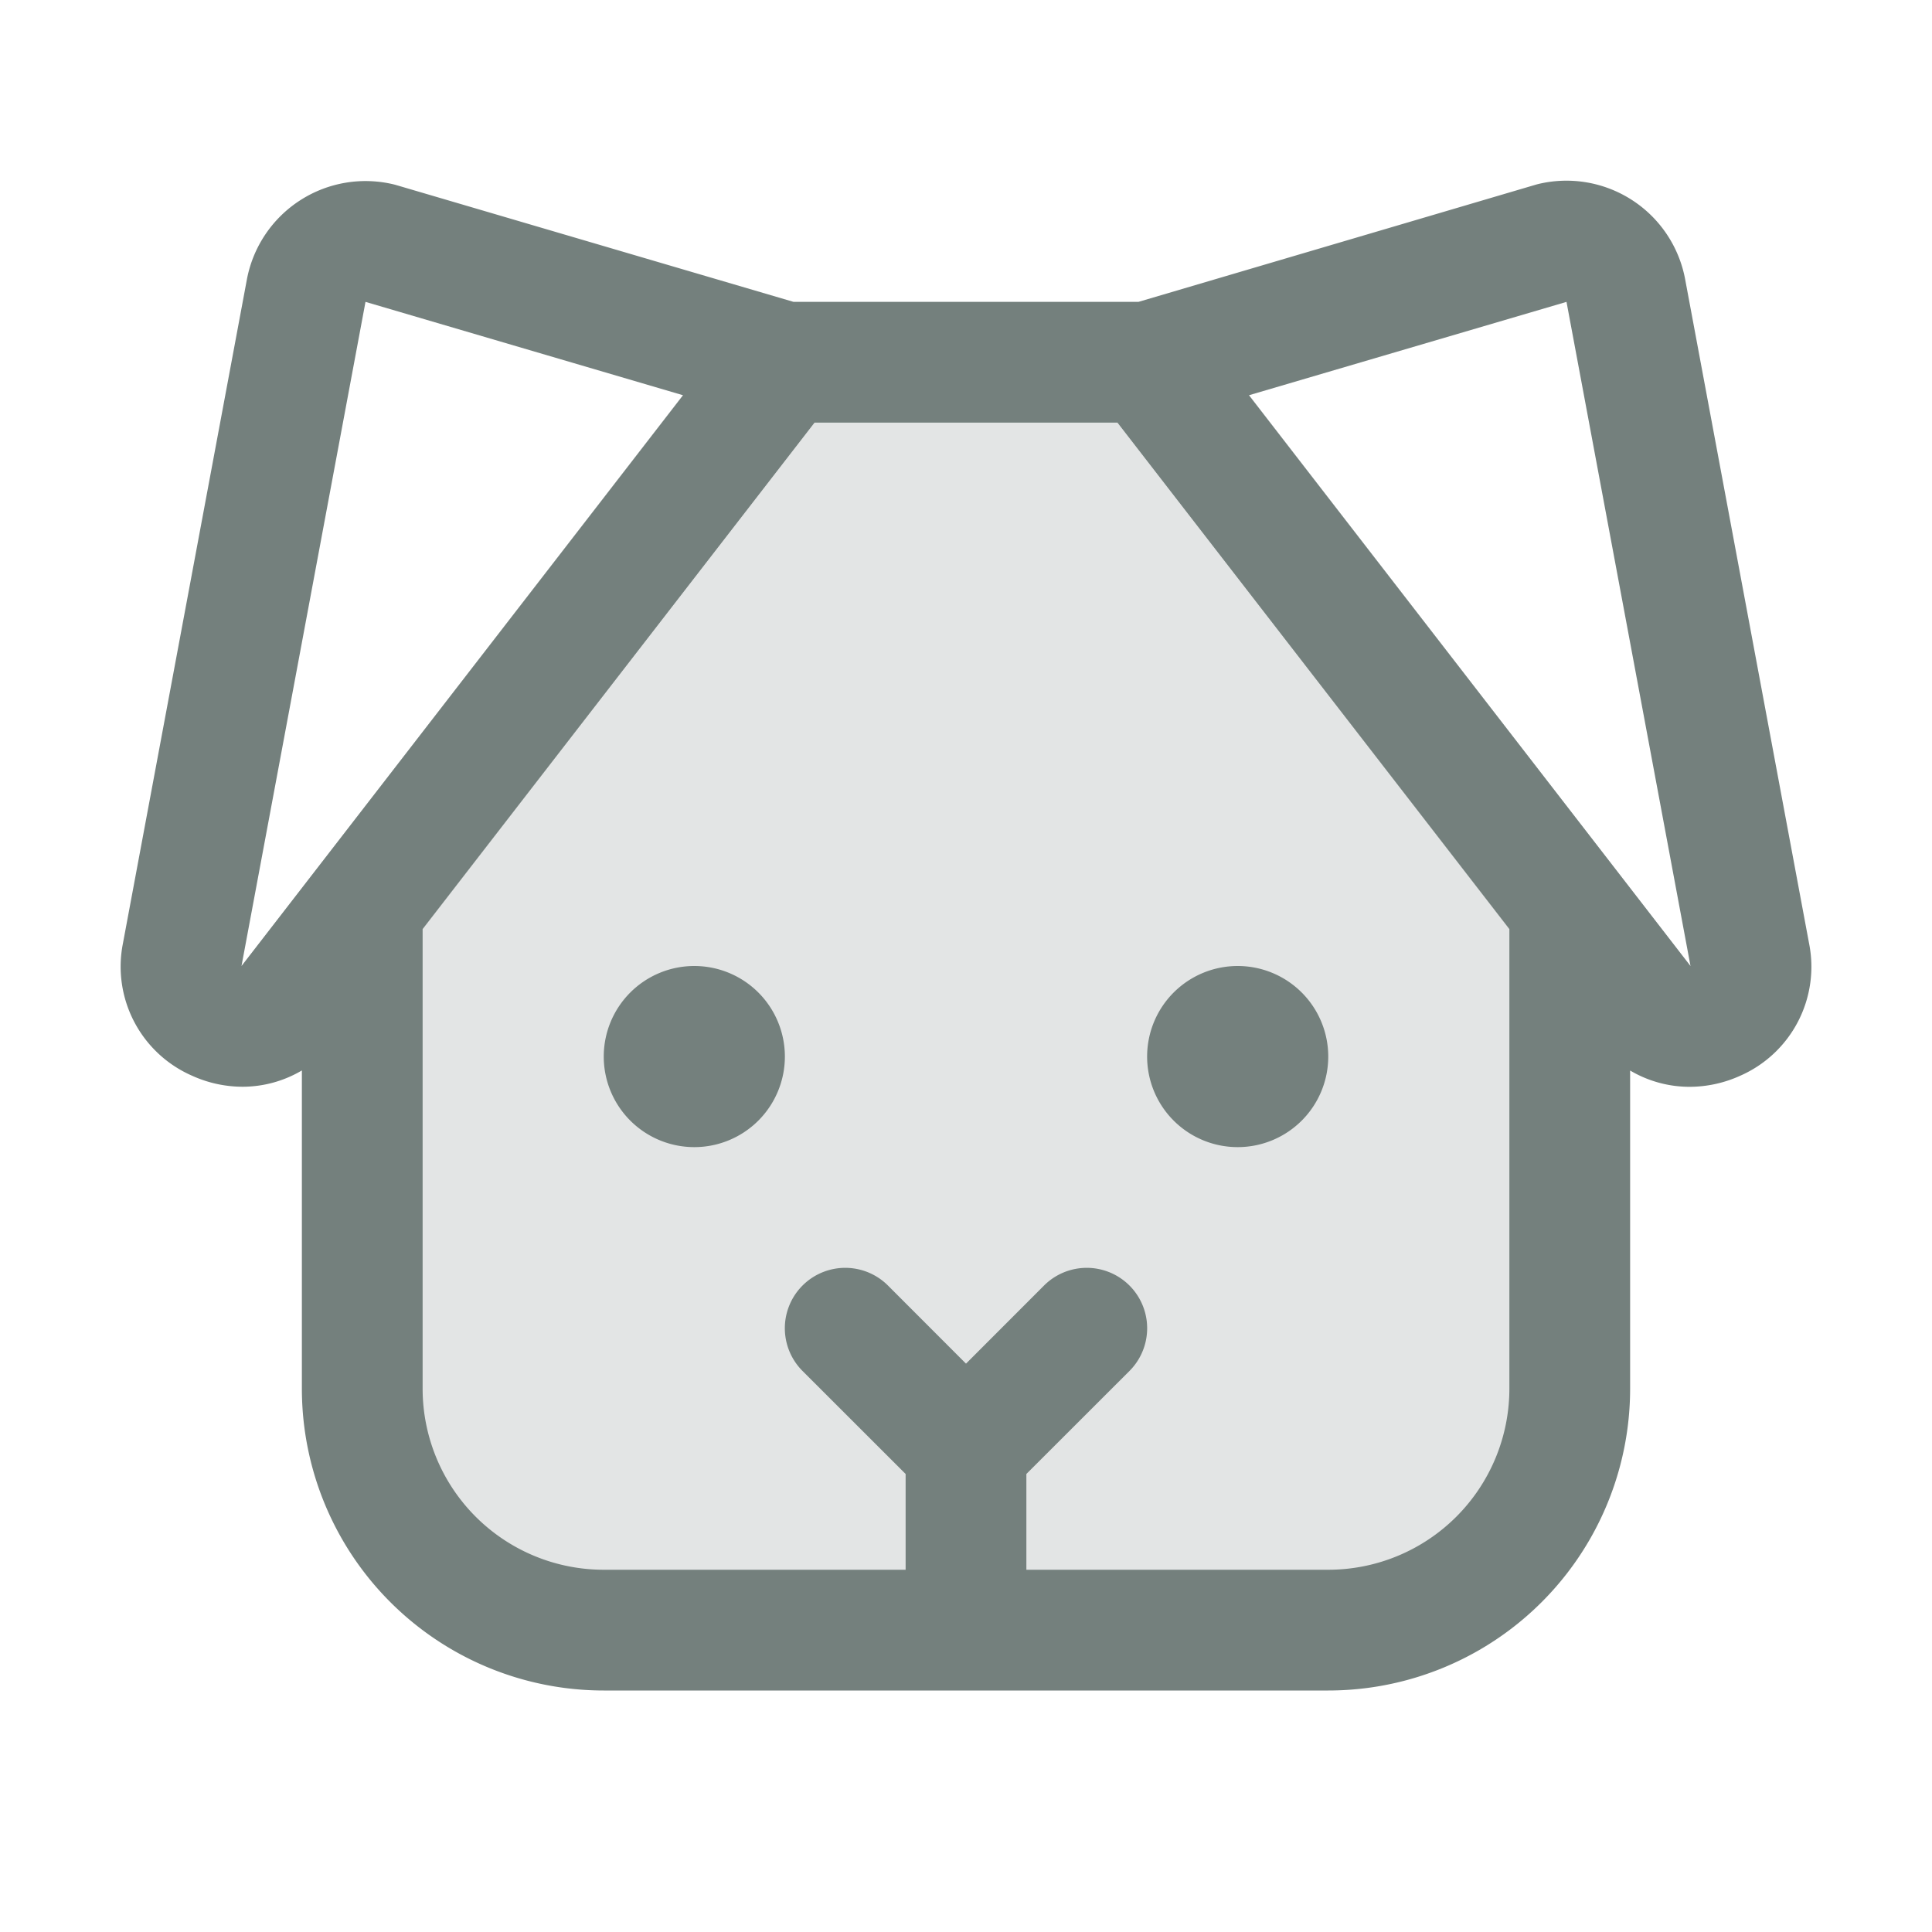 <svg xmlns="http://www.w3.org/2000/svg" viewBox="0 0 256 256" focusable="false" color="rgb(116, 128, 125)" style="user-select: none; width: 100%; height: 100%; display: inline-block; fill: rgb(116, 128, 125); color: rgb(116, 128, 125); flex-shrink: 0;"><g color="rgb(116, 128, 125)" weight="duotone"><path d="M208,120.38V184a32,32,0,0,1-32,32H80a32,32,0,0,1-32-32V120.38L104,48h48Z" opacity="0.2"/><path d="M239.71,125l-16.42-88a16,16,0,0,0-19.61-12.58l-.31.09L150.85,40h-45.7L52.63,24.56l-.31-.09A16,16,0,0,0,32.71,37.05L16.29,125a15.77,15.77,0,0,0,9.12,17.52A16.26,16.26,0,0,0,32.12,144,15.48,15.48,0,0,0,40,141.84V184a40,40,0,0,0,40,40h96a40,40,0,0,0,40-40V141.85a15.5,15.5,0,0,0,7.87,2.16,16.31,16.31,0,0,0,6.72-1.47A15.77,15.77,0,0,0,239.71,125ZM32,128h0L48.43,40,90.5,52.37Zm144,80H136V195.31l13.66-13.65a8,8,0,0,0-11.32-11.32L128,180.69l-10.34-10.35a8,8,0,0,0-11.32,11.32L120,195.31V208H80a24,24,0,0,1-24-24V123.11L107.93,56h40.14L200,123.11V184A24,24,0,0,1,176,208Zm48-80L165.5,52.37,207.57,40,224,128ZM104,140a12,12,0,1,1-12-12A12,12,0,0,1,104,140Zm72,0a12,12,0,1,1-12-12A12,12,0,0,1,176,140Z"/></g></svg>